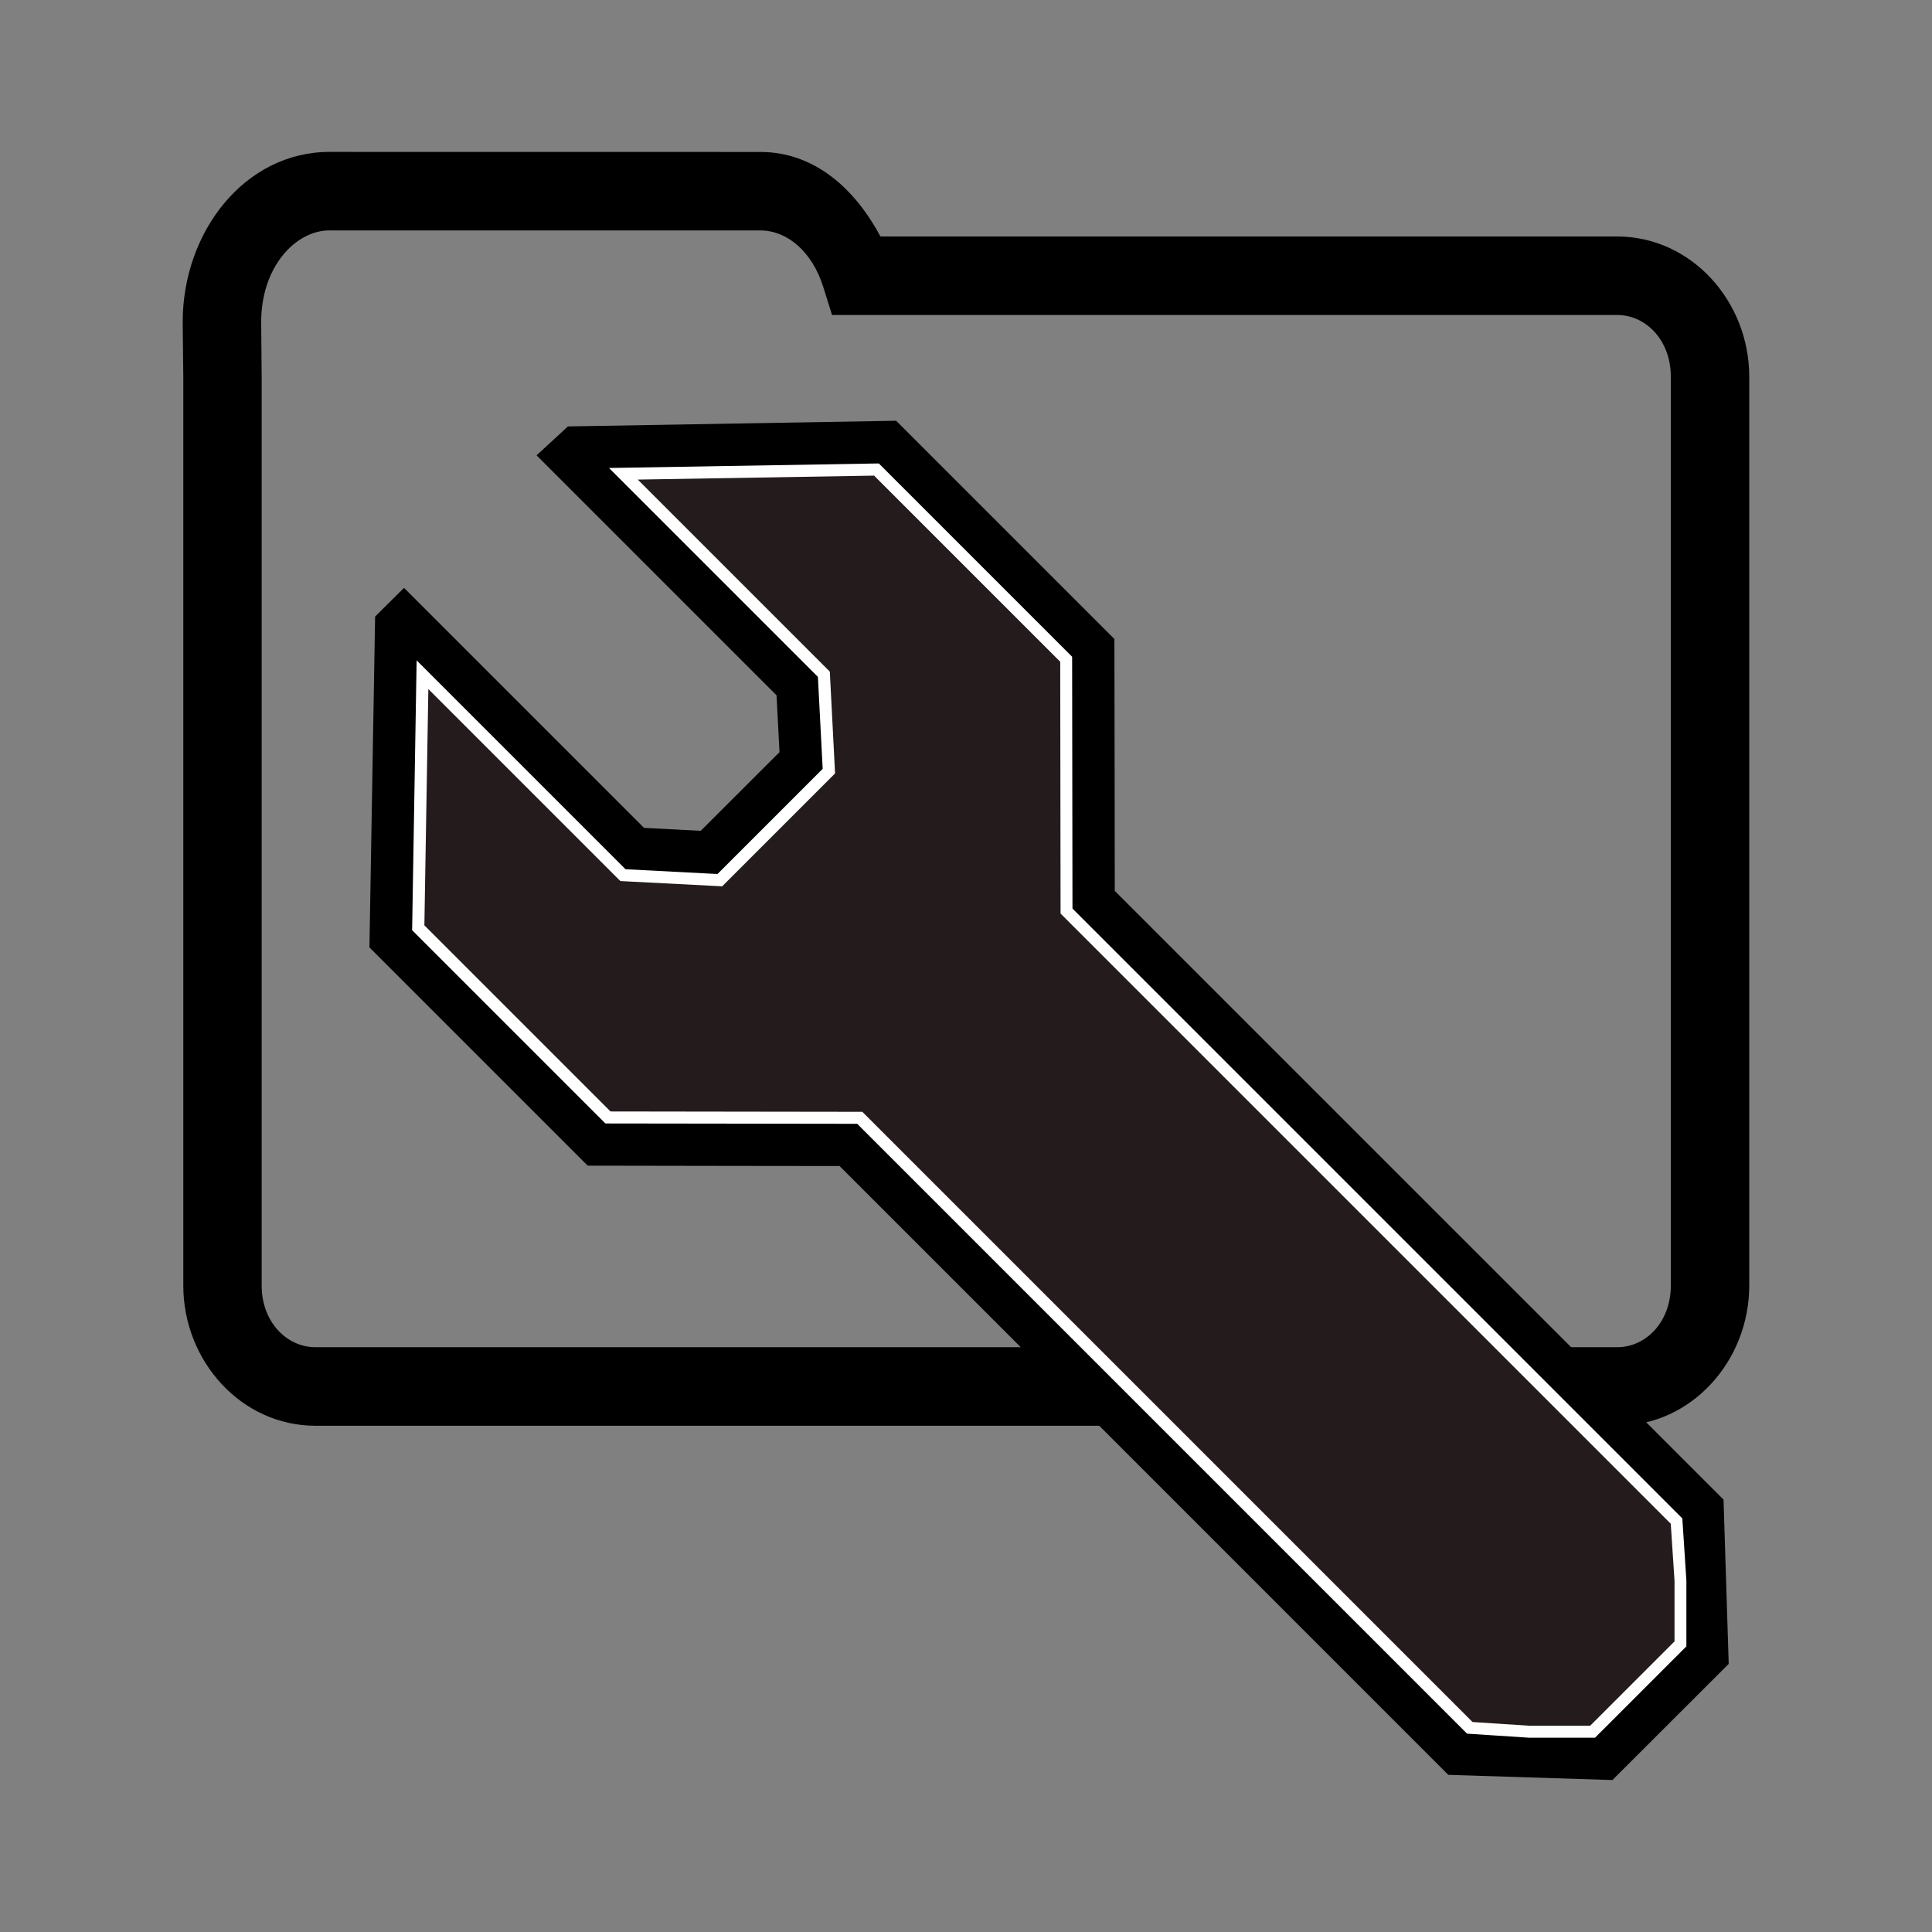 <?xml version="1.0" encoding="UTF-8" standalone="no"?>
<svg
   xmlns:dc="http://purl.org/dc/elements/1.1/"
   xmlns:cc="http://creativecommons.org/ns#"
   xmlns:rdf="http://www.w3.org/1999/02/22-rdf-syntax-ns#"
   xmlns:svg="http://www.w3.org/2000/svg"
   xmlns="http://www.w3.org/2000/svg"
   xmlns:sodipodi="http://sodipodi.sourceforge.net/DTD/sodipodi-0.dtd"
   xmlns:inkscape="http://www.inkscape.org/namespaces/inkscape"
   width="32"
   height="32"
   id="svg2985"
   version="1.1"
   inkscape:version="1.0.2 (e86c870879, 2021-01-15)"
   inkscape:export-filename="C:\Documents and Settings\Administrator\Desktop\folder.png"
   inkscape:export-xdpi="180"
   inkscape:export-ydpi="180"
   sodipodi:docname="wrench.svg">
  <rect width="100%" height="100%" fill="#808080" stroke="none"/>
  <defs
     id="defs2987" />
  <sodipodi:namedview
     id="base"
     pagecolor="#ffffff"
     bordercolor="#666666"
     borderopacity="1.0"
     inkscape:pageopacity="0.0"
     inkscape:pageshadow="2"
     inkscape:zoom="6.4563544"
     inkscape:cx="21.375168"
     inkscape:cy="3.2013699"
     inkscape:current-layer="layer1"
     showgrid="true"
     inkscape:grid-bbox="true"
     inkscape:document-units="px"
     inkscape:window-width="1680"
     inkscape:window-height="1027"
     inkscape:window-x="-8"
     inkscape:window-y="-8"
     inkscape:window-maximized="1"
     showguides="true"
     inkscape:guide-bbox="true"
     inkscape:snap-global="true"
     inkscape:snap-grids="false"
     inkscape:document-rotation="0">
    <inkscape:grid
       type="xygrid"
       id="grid2993"
       empspacing="5"
       visible="true"
       enabled="true"
       snapvisiblegridlinesonly="true"
       spacingx="1"
       spacingy="1"
       originx="0"
       originy="0" />
  </sodipodi:namedview>
  <g
     id="layer1"
     inkscape:label="Layer 1"
     inkscape:groupmode="layer"
     transform="translate(0,16)">
    <g
       id="g2812"
       style="display:inline"
       transform="translate(2.575,-271.73)">
      <path
         style="color:#000000;font-style:normal;font-variant:normal;font-weight:normal;font-stretch:normal;font-size:medium;line-height:normal;font-family:sans-serif;font-variant-ligatures:normal;font-variant-position:normal;font-variant-caps:normal;font-variant-numeric:normal;font-variant-alternates:normal;font-variant-east-asian:normal;font-feature-settings:normal;font-variation-settings:normal;text-indent:0;text-align:start;text-decoration:none;text-decoration-line:none;text-decoration-style:solid;text-decoration-color:#000000;letter-spacing:normal;word-spacing:normal;text-transform:none;writing-mode:lr-tb;direction:ltr;text-orientation:mixed;dominant-baseline:auto;baseline-shift:baseline;text-anchor:start;white-space:normal;shape-padding:0;shape-margin:0;inline-size:0;clip-rule:nonzero;display:inline;overflow:visible;visibility:visible;isolation:auto;mix-blend-mode:normal;color-interpolation:sRGB;color-interpolation-filters:linearRGB;solid-color:#000000;solid-opacity:1;vector-effect:none;fill:#000000;fill-opacity:1;fill-rule:nonzero;stroke:none;stroke-linecap:butt;stroke-linejoin:miter;stroke-miterlimit:4;stroke-dasharray:none;stroke-dashoffset:0;stroke-opacity:1;color-rendering:auto;image-rendering:auto;shape-rendering:auto;text-rendering:auto;enable-background:accumulate;stop-color:#000000"
         d="m 2.885,258.246 c -1.412,0 -2.434,1.329 -2.434,2.816 v 0.002 l 0.01,0.908 v 15.051 c 0,1.248 0.958,2.322 2.189,2.322 h 21.559 c 1.232,0 2.189,-1.074 2.189,-2.322 V 261.969 c -10e-7,-1.248 -0.958,-2.322 -2.189,-2.322 H 12.008 c -0.414,-0.777 -1.084,-1.4 -1.988,-1.4 z m 0,1.301 h 7.135 c 0.435,0 0.855,0.339 1.043,0.943 l 0.143,0.457 h 13.004 c 0.474,0 0.889,0.416 0.889,1.021 v 15.055 c 0,0.606 -0.414,1.021 -0.889,1.021 H 2.65 c -0.474,0 -0.891,-0.416 -0.891,-1.021 v -15.059 l -0.008,-0.902 c 0,-0.912 0.568,-1.516 1.133,-1.516 z"
         id="path2190" />
      <g
         id="g2184">
        <path
           id="path2958"
           style="color:#000000;font-style:normal;font-variant:normal;font-weight:normal;font-stretch:normal;font-size:medium;line-height:normal;font-family:sans-serif;font-variant-ligatures:normal;font-variant-position:normal;font-variant-caps:normal;font-variant-numeric:normal;font-variant-alternates:normal;font-variant-east-asian:normal;font-feature-settings:normal;font-variation-settings:normal;text-indent:0;text-align:start;text-decoration:none;text-decoration-line:none;text-decoration-style:solid;text-decoration-color:#000000;letter-spacing:normal;word-spacing:normal;text-transform:none;writing-mode:lr-tb;direction:ltr;text-orientation:mixed;dominant-baseline:auto;baseline-shift:baseline;text-anchor:start;white-space:normal;shape-padding:0;shape-margin:0;inline-size:0;clip-rule:nonzero;display:inline;overflow:visible;visibility:visible;isolation:auto;mix-blend-mode:normal;color-interpolation:sRGB;color-interpolation-filters:linearRGB;solid-color:#000000;solid-opacity:1;vector-effect:none;fill:#000000;fill-opacity:1;fill-rule:nonzero;stroke:none;stroke-linecap:butt;stroke-linejoin:miter;stroke-miterlimit:4;stroke-dasharray:none;stroke-dashoffset:0;stroke-opacity:1;color-rendering:auto;image-rendering:auto;shape-rendering:auto;text-rendering:auto;enable-background:accumulate;stop-color:#000000"
           d="m 15.889,257.486 -0.002,-1.754 -0.004,-2.418 -3.615,-3.615 -5.436,0.094 -0.52,0.479 3.975,3.975 0.049,0.941 -1.305,1.303 -0.939,-0.049 -3.975,-3.975 -0.479,0.475 -0.094,5.48 3.615,3.615 2.418,0.004 1.754,0.002 10.082,10.084 2.719,0.086 1.926,-1.924 -0.086,-2.721 z"
           transform="translate(0,13)"
           sodipodi:nodetypes="ccccccccccccccccccccc" />
        <g
           id="path2997"
           inkscape:transform-center-x="-2.7047852"
           inkscape:transform-center-y="6.4999603"
           transform="rotate(-45,14.946,241.843)">
          <path
             style="color:#000000;font-style:normal;font-variant:normal;font-weight:normal;font-stretch:normal;font-size:medium;line-height:normal;font-family:sans-serif;font-variant-ligatures:normal;font-variant-position:normal;font-variant-caps:normal;font-variant-numeric:normal;font-variant-alternates:normal;font-variant-east-asian:normal;font-feature-settings:normal;font-variation-settings:normal;text-indent:0;text-align:start;text-decoration:none;text-decoration-line:none;text-decoration-style:solid;text-decoration-color:#000000;letter-spacing:normal;word-spacing:normal;text-transform:none;writing-mode:lr-tb;direction:ltr;text-orientation:mixed;dominant-baseline:auto;baseline-shift:baseline;text-anchor:start;white-space:normal;shape-padding:0;shape-margin:0;inline-size:0;clip-rule:nonzero;display:inline;overflow:visible;visibility:visible;isolation:auto;mix-blend-mode:normal;color-interpolation:sRGB;color-interpolation-filters:linearRGB;solid-color:#000000;solid-opacity:1;vector-effect:none;fill:#241c1c;fill-opacity:1;fill-rule:nonzero;stroke:none;stroke-width:0.2;stroke-linecap:butt;stroke-linejoin:miter;stroke-miterlimit:4;stroke-dasharray:none;stroke-dashoffset:0;stroke-opacity:1;color-rendering:auto;image-rendering:auto;shape-rendering:auto;text-rendering:auto;enable-background:accumulate;stop-color:#000000;stop-opacity:1"
             d="m -10.217,252.123 -3.014,2.914 v 2.223 2.221 l 1.473,1.477 1.473,1.477 v 14.289 l 0.65,0.742 0.742,0.742 h 1.029 1.029 l 0.742,-0.742 0.65,-0.742 v -14.289 l 1.473,-1.477 1.473,-1.477 v -2.221 -2.223 l -3.014,-2.914 v 4.695 l -1.076,1.193 H -7.863 -9.141 l -1.076,-1.193 z"
             id="path1680" />
          <path
             style="color:#000000;font-style:normal;font-variant:normal;font-weight:normal;font-stretch:normal;font-size:medium;line-height:normal;font-family:sans-serif;font-variant-ligatures:normal;font-variant-position:normal;font-variant-caps:normal;font-variant-numeric:normal;font-variant-alternates:normal;font-variant-east-asian:normal;font-feature-settings:normal;font-variation-settings:normal;text-indent:0;text-align:start;text-decoration:none;text-decoration-line:none;text-decoration-style:solid;text-decoration-color:#000000;letter-spacing:normal;word-spacing:normal;text-transform:none;writing-mode:lr-tb;direction:ltr;text-orientation:mixed;dominant-baseline:auto;baseline-shift:baseline;text-anchor:start;white-space:normal;shape-padding:0;shape-margin:0;inline-size:0;clip-rule:nonzero;display:inline;overflow:visible;visibility:visible;isolation:auto;mix-blend-mode:normal;color-interpolation:sRGB;color-interpolation-filters:linearRGB;solid-color:#000000;solid-opacity:1;vector-effect:none;fill:#ffffff;fill-opacity:1;fill-rule:nonzero;stroke:none;stroke-linecap:butt;stroke-linejoin:miter;stroke-miterlimit:4;stroke-dasharray:none;stroke-dashoffset:0;stroke-opacity:1;color-rendering:auto;image-rendering:auto;shape-rendering:auto;text-rendering:auto;enable-background:accumulate;stop-color:#000000;stop-opacity:1"
             d="m -10.117,251.887 -0.17,0.164 -3.043,2.943 v 2.266 2.262 l 1.502,1.506 1.443,1.447 v 14.285 l 0.678,0.773 0.773,0.773 h 1.07 1.07 l 0.773,-0.773 0.678,-0.773 v -14.285 l 1.443,-1.447 1.502,-1.506 v -2.262 -2.266 l -3.213,-3.107 v 4.893 l -1.021,1.133 h -1.232 -1.232 l -1.021,-1.133 z m -0.199,0.473 v 4.498 l 1.131,1.254 h 1.322 1.322 l 1.131,-1.254 v -4.498 l 2.814,2.721 v 2.18 2.18 l -1.443,1.447 -1.502,1.506 v 14.293 l -0.623,0.711 -0.711,0.711 h -0.988 -0.988 l -0.711,-0.711 -0.623,-0.711 v -14.293 l -1.502,-1.506 -1.443,-1.447 v -2.18 -2.18 z"
             id="path1683" />
        </g>
      </g>
    </g>
  </g>
</svg>
